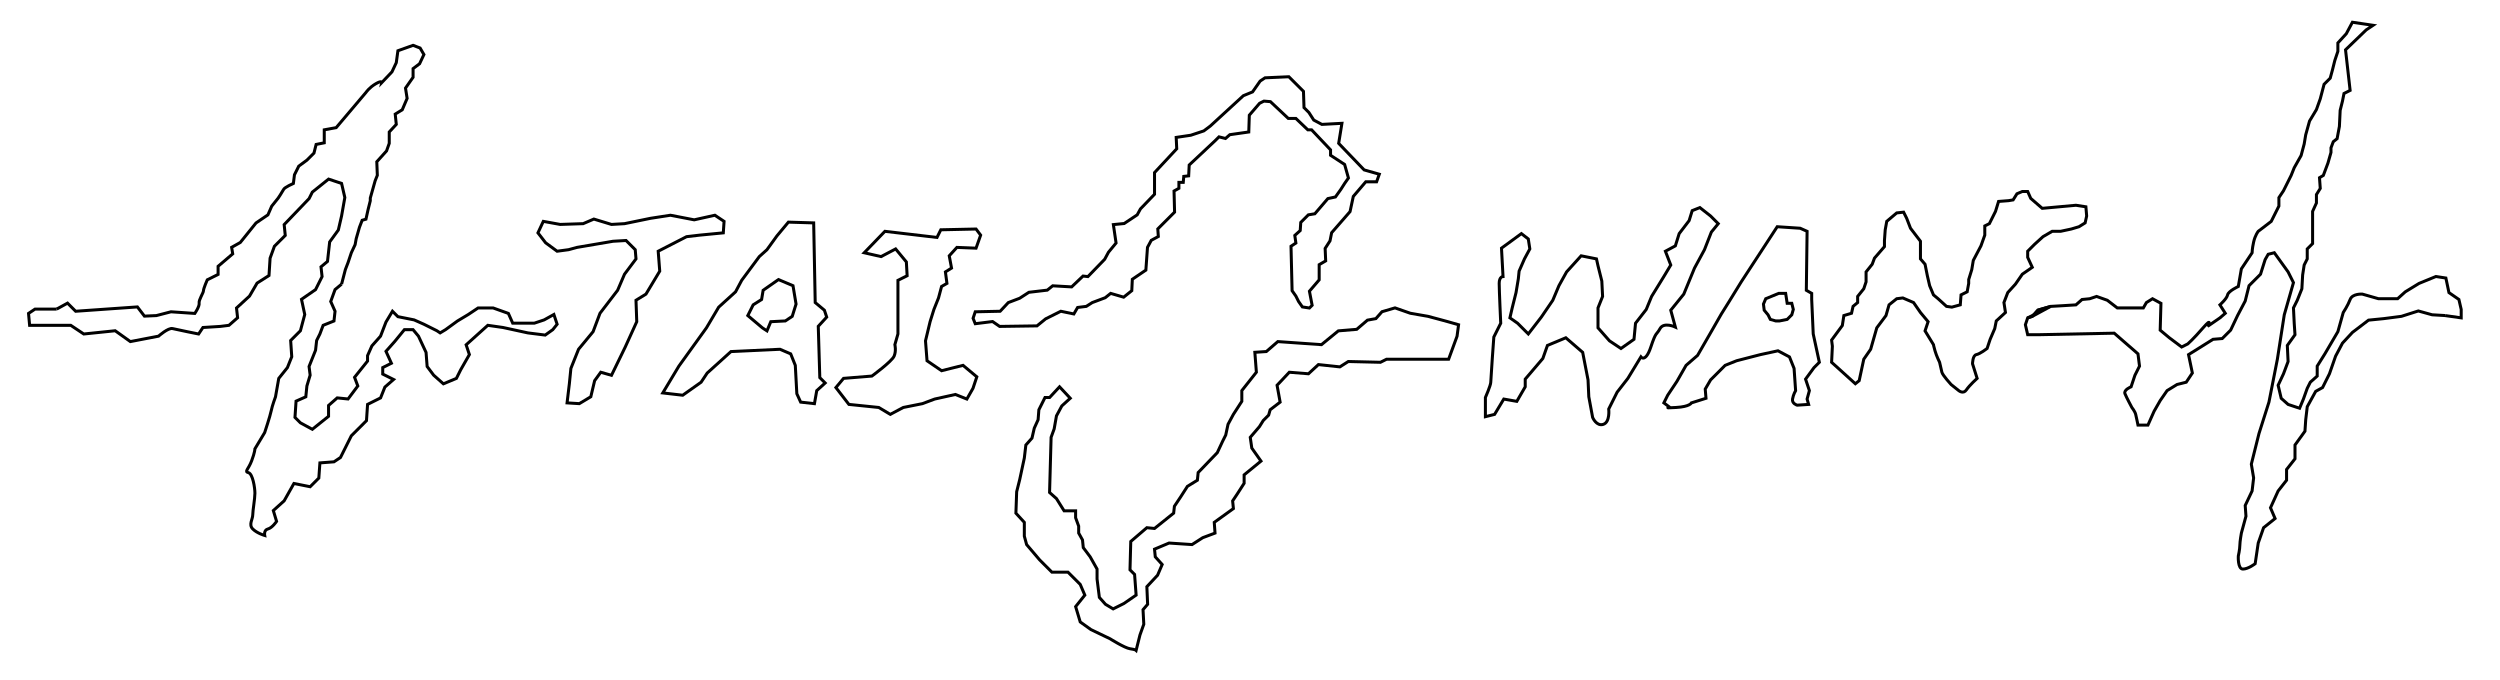 <?xml version="1.0" encoding="UTF-8" standalone="no"?>
<!-- Created with Inkscape (http://www.inkscape.org/) -->

<svg
   xmlns:dc="http://purl.org/dc/elements/1.1/"
   xmlns:cc="http://creativecommons.org/ns#"
   xmlns:rdf="http://www.w3.org/1999/02/22-rdf-syntax-ns#"
   xmlns:svg="http://www.w3.org/2000/svg"
   xmlns="http://www.w3.org/2000/svg"
   xmlns:sodipodi="http://sodipodi.sourceforge.net/DTD/sodipodi-0.dtd"
   xmlns:inkscape="http://www.inkscape.org/namespaces/inkscape"
   version="1.1"
   id="svg4704"
   width="828"
   height="225.333"
   viewBox="0 0 828 225.333"
   sodipodi:docname="outline.png">
  <defs
     id="defs4708" />
  <sodipodi:namedview
     pagecolor="#ffffff"
     bordercolor="#666666"
     borderopacity="1"
     objecttolerance="10"
     gridtolerance="10"
     guidetolerance="10"
     inkscape:pageopacity="0"
     inkscape:pageshadow="2"
     inkscape:window-width="640"
     inkscape:window-height="480"
     id="namedview4706"
     showgrid="false" />
  <path
     style="fill:none;stroke:#000000;stroke-width:1px;stroke-linecap:butt;stroke-linejoin:miter;stroke-opacity:1"
     d="m 178.168,77.12 1.776,-3.805 5.581,1.015 7.61,-0.254 3.551,-1.522 5.835,1.776 4.312,-0.254 8.625,-1.776 6.596,-1.015 7.864,1.522 6.849,-1.522 3.044,2.029 -0.254,3.805 -7.864,0.761 -4.312,0.507 -9.386,4.82 0.507,6.596 -4.566,7.61 -3.298,2.029 0.254,7.103 -3.805,8.371 -4.566,9.386 -3.551,-1.015 -2.029,2.79 -1.268,5.327 -3.805,2.283 -4.059,-0.254 0.761,-6.342 0.507,-5.074 2.537,-6.342 4.82,-5.835 2.283,-6.088 5.835,-7.61 2.283,-5.327 3.805,-5.074 -0.254,-3.044 -3.044,-3.044 -4.312,0.254 -11.923,2.029 -2.79,0.761 -3.805,0.507 -3.805,-2.79 z"
     id="path4783"
     inkscape:connector-curvature="0"
     sodipodi:nodetypes="ccccccccccccccccccccccccccccccccccccccccccc" />
  <path
     style="fill:none;stroke:#000000;stroke-width:1px;stroke-linecap:butt;stroke-linejoin:miter;stroke-opacity:1"
     d="m 226.113,130.899 -6.596,-0.761 5.327,-8.879 9.132,-12.684 4.059,-6.849 5.581,-5.074 2.029,-3.805 5.835,-7.864 2.537,-2.283 3.298,-4.566 3.805,-4.566 8.371,0.254 0.507,26.382 3.044,2.537 0.761,2.283 -2.79,3.044 0.507,16.996 1.776,1.776 -2.79,2.537 -0.761,4.312 -4.566,-0.507 -1.268,-2.79 -0.507,-9.386 -1.522,-3.805 -3.551,-1.522 -16.235,0.761 -7.864,7.103 -2.029,3.044 z"
     id="path4785"
     inkscape:connector-curvature="0"
     sodipodi:nodetypes="ccccccccccccccccccccccccccccc" />
  <path
     style="fill:none;stroke:#000000;stroke-width:1px;stroke-linecap:butt;stroke-linejoin:miter;stroke-opacity:1"
     d="m 257.822,92.594 -5.074,3.551 -0.507,3.044 -2.79,1.776 -1.776,3.551 4.82,4.059 1.522,1.015 1.268,-3.044 4.82,-0.254 2.283,-1.522 1.268,-4.059 -1.015,-6.088 z"
     id="path4787"
     inkscape:connector-curvature="0"
     sodipodi:nodetypes="ccccccccccccc" />
  <path
     style="fill:none;stroke:#000000;stroke-width:1px;stroke-linecap:butt;stroke-linejoin:miter;stroke-opacity:1"
     d="m 293.083,76.612 -6.849,7.103 5.581,1.268 4.82,-2.537 3.551,4.312 0.254,4.566 -3.044,1.522 v 17.757 l -1.015,3.551 c 0,0 0.507,2.029 -0.254,3.805 -0.761,1.776 -7.357,6.596 -7.357,6.596 l -9.386,0.761 -2.537,3.044 4.312,5.581 9.893,1.015 3.805,2.283 4.312,-2.283 6.342,-1.268 4.059,-1.522 6.849,-1.522 3.805,1.522 2.029,-3.551 1.268,-3.805 -4.566,-3.805 -7.103,1.776 -4.82,-3.298 -0.507,-6.596 1.522,-6.342 1.268,-4.059 1.522,-3.805 1.015,-3.805 1.776,-1.015 -0.507,-3.805 2.029,-1.268 -0.761,-4.059 2.537,-2.79 6.342,0.254 1.522,-4.312 -1.522,-2.029 -11.669,0.254 -1.268,2.537 z"
     id="path4789"
     inkscape:connector-curvature="0"
     sodipodi:nodetypes="cccccccccccccccccccccccccccccccccccccccccc" />
  <path
     style="fill:none;stroke:#000000;stroke-width:1px;stroke-linecap:butt;stroke-linejoin:miter;stroke-opacity:1"
     d="m 323.001,103.267 8.251,-0.179 2.691,-2.87 3.767,-1.435 3.049,-1.973 6.099,-0.718 1.794,-1.435 6.278,0.359 3.767,-3.588 1.614,0.179 5.561,-5.74 1.256,-2.332 2.511,-3.049 -0.897,-6.099 3.588,-0.359 4.305,-2.87 1.076,-1.973 4.664,-4.843 v -7.175 l 7.354,-7.893 -0.179,-3.767 4.843,-0.718 4.305,-1.435 2.153,-1.614 10.942,-10.045 3.049,-1.256 2.511,-3.588 1.614,-1.076 7.893,-0.359 4.843,4.843 0.179,5.381 1.614,1.614 1.614,2.511 2.691,1.435 6.637,-0.359 -1.076,6.637 8.431,8.789 5.023,1.435 -0.897,2.511 h -3.588 l -4.126,4.843 -1.076,5.023 -6.099,6.996 -0.538,2.691 -1.614,2.511 0.179,4.126 -2.153,1.256 v 5.023 l -3.229,3.767 0.897,4.664 -0.897,0.897 -2.332,-0.359 -1.256,-1.794 -0.897,-1.794 -1.256,-1.794 -0.359,-14.709 1.614,-1.076 -0.359,-2.511 1.794,-1.614 0.179,-2.691 2.511,-2.511 2.153,-0.359 4.305,-5.023 2.511,-0.538 1.794,-2.511 1.256,-1.973 1.256,-1.794 -1.256,-4.484 -4.664,-3.049 v -1.794 l -6.278,-6.637 h -1.256 l -3.946,-3.767 h -2.511 l -5.919,-5.561 -2.153,-0.179 -1.435,0.718 -3.408,3.946 -0.179,5.561 -6.278,0.897 -1.435,1.256 -2.153,-0.538 -1.256,1.256 -8.61,8.072 -0.179,3.588 -1.614,0.179 -0.179,1.973 h -1.435 v 1.973 l -1.614,0.897 0.179,6.996 -5.561,5.561 0.179,2.511 -2.332,1.256 -1.256,2.332 -0.538,7.534 -4.484,3.049 -0.179,3.767 -2.691,2.153 -4.305,-1.256 -1.794,1.435 -4.305,1.614 -1.973,1.256 -2.87,0.359 -1.256,2.153 -4.305,-0.897 -5.023,2.511 -2.87,2.332 -12.377,0.179 -2.332,-1.614 -5.74,0.718 -0.718,-1.794 z"
     id="path4795"
     inkscape:connector-curvature="0"
     sodipodi:nodetypes="ccccccccccccccccccccccccccccccccccccccccccccccccccccccccccccccccccccccccccccccccccccccccccccccccccccccccccccccccc" />
  <path
     style="fill:none;stroke:#000000;stroke-width:1px;stroke-linecap:butt;stroke-linejoin:miter;stroke-opacity:1"
     d="m 350.922,128.108 -3.298,3.551 h -1.522 l -2.029,4.059 -0.254,3.298 -1.268,2.79 -0.761,3.298 -2.029,2.283 -0.507,4.312 -1.522,7.103 -1.015,4.059 -0.254,7.103 2.79,3.044 v 4.566 l 0.761,2.79 4.312,5.074 4.059,4.059 h 5.327 l 4.059,4.059 1.522,3.551 -3.044,3.805 1.522,5.074 3.551,2.537 6.342,3.044 c 0,0 4.82,3.044 6.596,3.298 1.776,0.254 2.029,0.507 2.029,0.507 l 1.268,-5.074 1.268,-3.551 -0.254,-4.82 1.522,-1.776 -0.254,-5.835 3.551,-3.805 1.522,-3.551 -2.283,-2.537 -0.254,-2.537 4.82,-2.029 7.61,0.507 3.551,-2.283 4.059,-1.522 -0.254,-3.551 6.342,-4.566 -0.254,-2.537 1.522,-2.283 2.283,-3.551 v -2.79 l 5.581,-4.566 -3.044,-4.312 -0.507,-3.551 3.044,-3.551 1.268,-2.029 1.776,-1.776 0.507,-1.776 3.298,-2.537 -1.015,-5.581 4.059,-4.312 6.342,0.507 3.298,-3.044 7.103,0.761 2.79,-1.776 10.654,0.254 2.029,-1.015 h 20.548 l 2.79,-7.61 0.507,-3.805 -3.551,-1.015 -2.79,-0.761 -3.805,-1.015 -5.835,-1.015 -5.074,-1.776 -4.312,1.268 -2.029,2.283 -2.79,0.507 -3.551,3.044 -6.088,0.507 -5.581,4.566 -14.46,-1.015 -3.805,3.298 -3.805,0.254 0.507,6.596 -4.82,6.088 v 3.551 l -2.79,4.312 -1.776,3.298 -0.761,3.551 -1.015,2.029 -1.776,3.805 -6.342,6.596 -0.254,2.537 -3.298,2.029 -2.283,3.551 -2.029,3.044 -0.254,2.283 -6.342,5.074 -2.537,-0.254 -5.327,4.566 -0.254,9.386 1.522,1.522 0.507,6.849 -4.059,2.79 -3.551,1.776 -2.537,-1.522 -2.029,-2.283 -0.761,-6.088 v -3.298 l -2.283,-4.059 -2.283,-3.044 -0.254,-2.537 -1.268,-2.283 v -2.283 l -1.015,-2.79 v -2.283 h -3.805 l -2.537,-4.059 -2.283,-2.029 0.507,-18.265 1.015,-2.79 0.761,-4.312 1.776,-3.298 2.79,-2.537 z"
     id="path4797"
     inkscape:connector-curvature="0"
     sodipodi:nodetypes="ccccccccccccccccccccccccsccccccccccccccccccccccccccccccccccccccccccccccccccccccccccccccccccccccccccccccccccccccccccccccc" />
  <path
     style="fill:none;stroke:#000000;stroke-width:1px;stroke-linecap:butt;stroke-linejoin:miter;stroke-opacity:1"
     d="m 503.889,77.373 -6.596,4.82 0.507,9.386 c 0,0 -1.268,0 -1.268,2.283 0,2.283 0.507,13.191 0.507,13.191 l -2.283,4.566 c 0,0 -1.015,13.952 -1.015,14.967 0,1.015 -1.776,5.074 -1.776,5.074 v 6.342 l 3.044,-0.761 3.044,-5.074 4.312,0.761 2.79,-4.82 v -2.537 l 5.835,-6.849 1.522,-4.312 6.088,-2.537 5.581,4.82 1.776,9.132 0.254,5.581 1.268,6.849 c 0,0 1.268,3.044 3.551,2.283 2.283,-0.761 1.776,-5.074 1.776,-5.074 l 2.79,-5.581 3.551,-4.566 4.312,-7.103 c 0,0 1.522,2.029 3.298,-3.298 1.776,-5.327 1.776,-3.805 3.044,-6.088 1.268,-2.283 5.074,-0.507 5.074,-0.507 l -1.522,-5.581 4.312,-5.327 3.551,-8.625 3.298,-6.088 2.283,-5.835 2.283,-2.79 -2.537,-2.537 -3.551,-2.79 -2.537,1.015 -1.015,3.298 -3.298,4.312 -1.268,4.059 -3.298,1.776 1.776,4.566 -2.283,3.805 -4.059,6.596 -1.776,4.313 -3.551,4.566 -0.507,5.327 -4.312,3.044 -3.805,-2.537 -3.805,-4.312 v -6.596 l 1.522,-3.805 -0.254,-5.074 -1.268,-5.074 -0.507,-2.283 -5.074,-1.015 -4.82,5.327 -2.537,4.566 -2.029,4.82 -3.805,5.581 -4.312,5.581 -1.776,-1.776 -1.776,-1.776 -2.537,-1.776 0.761,-3.298 1.268,-5.074 0.761,-4.566 0.254,-2.537 1.776,-4.059 1.776,-3.298 -0.507,-3.298 z"
     id="path4799"
     inkscape:connector-curvature="0" />
  <path
     style="fill:none;stroke:#000000;stroke-width:1px;stroke-linecap:butt;stroke-linejoin:miter;stroke-opacity:1"
     d="m 596.227,75.597 -7.61,-0.507 -11.923,18.265 -4.059,6.596 -2.537,4.059 -3.044,5.327 -4.82,8.371 -3.805,3.298 -3.044,5.327 -3.044,4.566 -1.268,2.537 2.029,1.522 c 0,0 -2.537,0.254 2.029,0 4.566,-0.254 5.074,-1.522 5.074,-1.522 l 4.82,-1.522 -0.254,-3.044 1.776,-3.044 4.82,-4.82 3.805,-1.522 7.864,-2.029 5.835,-1.268 3.805,2.029 1.522,3.805 0.507,7.357 c 0,0 -0.761,1.268 -1.015,2.79 -0.254,1.522 1.522,2.029 1.522,2.029 l 3.805,-0.254 -0.507,-1.776 0.761,-2.79 -1.268,-3.805 2.79,-3.805 1.776,-1.776 -2.029,-9.386 -0.507,-11.415 v -2.029 l -1.776,-1.015 0.254,-19.533 z"
     id="path4801"
     inkscape:connector-curvature="0"
     sodipodi:nodetypes="cccccccccccccccccccccccccccccccccccccc" />
  <path
     style="fill:none;stroke:#000000;stroke-width:1px;stroke-linecap:butt;stroke-linejoin:miter;stroke-opacity:1"
     d="m 589.124,97.16 -4.312,1.776 -0.761,1.776 0.254,2.029 1.268,1.522 0.761,1.522 1.776,0.507 h 1.268 l 1.268,-0.254 1.268,-0.254 1.522,-1.522 0.507,-1.776 -0.507,-2.029 h -1.522 l -0.507,-3.298 z"
     id="path4803"
     inkscape:connector-curvature="0"
     sodipodi:nodetypes="cccccccccccccccc" />
  <path
     style="fill:none;stroke:#000000;stroke-width:1px;stroke-linecap:butt;stroke-linejoin:miter;stroke-opacity:1"
     d="m 610.179,107.814 -3.551,4.82 0.254,2.029 -0.254,5.327 2.537,2.283 5.327,4.82 1.268,-1.015 1.522,-7.103 2.283,-3.298 2.029,-7.103 3.044,-4.059 1.015,-3.551 2.537,-2.029 2.029,-0.254 3.551,1.522 2.283,3.298 2.537,3.044 -1.015,3.044 2.79,4.566 c 0,0 0,0.254 0.507,2.029 0.507,1.776 1.522,3.805 1.522,3.805 0,0 0.507,2.283 0.761,3.298 0.254,1.015 3.044,4.059 3.044,4.059 l 2.537,2.029 c 0,0 1.522,1.268 2.537,-0.254 1.015,-1.522 3.551,-3.805 3.551,-3.805 l -1.522,-4.82 c 0,0 0,-2.79 1.268,-3.044 1.268,-0.254 3.551,-2.029 3.551,-2.029 l 1.015,-3.044 1.522,-3.551 0.507,-2.537 3.044,-2.79 -0.507,-3.298 1.268,-3.298 2.537,-2.79 2.283,-3.298 3.298,-2.283 -1.522,-3.298 v -2.029 l 2.283,-2.283 2.79,-2.537 3.044,-1.776 h 2.79 l 3.551,-0.761 2.537,-0.761 2.029,-1.268 0.507,-2.283 -0.254,-3.044 -3.298,-0.507 -11.162,1.015 -3.805,-3.298 -1.015,-2.283 h -1.776 l -1.776,0.761 -1.268,2.029 -1.522,0.254 -3.298,0.254 -1.015,3.298 -2.029,4.059 -1.522,0.761 v 3.044 l -1.268,3.551 -2.537,4.82 -0.507,3.044 -1.015,3.298 v 1.268 l -0.507,2.79 -2.029,1.015 -0.254,3.298 -2.79,0.761 -1.776,-0.254 -2.79,-2.537 -1.522,-1.268 -1.268,-3.044 -0.761,-3.298 -0.761,-3.805 -1.522,-1.776 v -5.835 l -3.298,-4.312 -1.268,-3.298 -1.015,-2.029 -2.283,0.254 -3.298,2.79 -0.507,2.79 -0.254,3.551 v 2.029 l -3.298,3.805 -0.761,2.029 -2.029,2.537 v 3.298 l -0.761,2.283 -2.029,2.537 v 2.029 l -1.522,1.268 -0.507,2.283 -2.537,0.761 z"
     id="path4805"
     inkscape:connector-curvature="0"
     sodipodi:nodetypes="cccccccccccccccccccccccccccccccccccccccccccccccccccccccccccccccccccccccccccccccccccccccccccccccccc" />
  <path
     style="fill:none;stroke:#000000;stroke-width:1px;stroke-linecap:butt;stroke-linejoin:miter;stroke-opacity:1"
     d="m 679.179,101.472 -4.312,1.268 -1.776,2.029 -1.522,0.507 -0.761,2.283 0.761,3.298 h 3.551 l 25.114,-0.507 7.864,6.849 0.507,4.059 -1.522,3.044 -1.268,3.805 c 0,0 -2.537,1.015 -2.029,2.283 0.507,1.268 2.283,4.566 2.283,4.566 0,0 1.015,1.268 1.268,2.283 0.254,1.015 0.761,3.551 0.761,3.551 h 3.298 l 2.029,-4.566 2.029,-3.551 2.283,-3.298 3.298,-2.029 3.044,-0.761 2.029,-3.044 -1.268,-6.088 8.118,-5.074 3.044,-0.254 2.79,-2.79 2.283,-4.82 2.537,-4.82 1.268,-5.074 3.805,-3.805 1.522,-4.82 1.015,-1.776 2.029,-0.507 4.566,6.342 1.776,3.551 -3.044,10.654 -2.283,14.713 -2.79,14.206 -3.298,10.401 -2.537,10.147 0.761,4.566 -0.507,4.312 -2.283,4.82 0.254,3.551 -1.522,5.581 c 0,0 -0.507,2.79 -0.507,4.059 0,1.268 -0.507,3.551 -0.507,3.551 0,0 -0.254,4.312 1.522,4.312 1.776,0 4.059,-1.776 4.059,-1.776 l 1.015,-6.849 1.776,-5.074 3.805,-3.044 -1.522,-3.551 2.537,-5.581 2.79,-3.551 v -3.551 l 2.79,-3.551 v -4.566 l 3.298,-4.566 0.254,-3.805 0.507,-4.312 2.79,-5.074 2.283,-1.268 2.283,-4.566 2.029,-5.835 2.283,-4.312 3.298,-3.551 5.327,-4.059 5.074,-0.507 5.835,-0.761 5.581,-1.776 4.566,1.268 4.312,0.254"
     id="path4807"
     inkscape:connector-curvature="0" />
  <path
     style="fill:none;stroke:#000000;stroke-width:1px;stroke-linecap:butt;stroke-linejoin:miter;stroke-opacity:1"
     d="m 809.822,104.517 5.327,0.761 v -2.79 l -0.761,-3.298 -3.298,-2.283 -1.015,-4.82 -3.298,-0.507 -5.581,2.283 -4.566,2.79 -2.537,2.283 h -6.342 l -5.327,-1.522 c 0,0 -3.298,-0.254 -4.059,1.776 -0.761,2.029 -2.283,4.313 -2.283,4.313 l -1.776,6.342 -4.312,7.357 -2.537,4.059 v 3.298 l -2.283,2.029 -1.015,2.029 -1.268,3.551 -1.268,3.044 -3.805,-1.268 -2.283,-2.029 -1.015,-4.312 1.776,-3.805 1.522,-4.059 -0.254,-5.327 2.537,-3.551 -0.254,-3.805 -0.254,-5.074 1.268,-2.537 1.522,-3.805 0.254,-4.566 0.507,-3.298 1.015,-2.029 v -3.298 l 1.776,-1.776 v -10.654 l 1.268,-2.79 v -2.79 l 1.268,-2.029 -0.254,-3.551 1.268,-0.761 1.522,-4.059 1.015,-3.551 v -1.522 l 0.761,-2.029 1.268,-1.015 0.761,-4.059 0.254,-5.327 0.761,-3.044 0.507,-2.537 2.029,-1.015 -1.522,-13.445 6.849,-6.596 2.283,-1.522 -6.849,-1.015 -2.029,3.805 -2.79,3.044 v 2.79 l -1.015,3.044 -0.761,3.044 -0.761,2.79 -2.029,2.029 -1.268,4.82 -1.268,3.551 -2.283,3.805 -1.268,4.566 -0.507,3.044 -1.015,3.805 -2.283,4.059 -1.015,2.537 -2.537,5.074 -1.522,2.283 v 2.79 l -2.537,5.074 -4.312,3.298 c 0,0 -1.015,1.268 -1.522,3.551 -0.507,2.283 -0.507,3.551 -0.507,3.551 l -3.551,5.327 -1.015,5.835 c 0,0 -3.298,1.522 -3.551,2.79 -0.254,1.268 -2.537,3.298 -2.537,3.298 l 1.776,2.79 -1.776,1.522 -4.059,2.79 c 0,0 1.776,-3.298 -1.522,0.507 -3.298,3.805 -5.074,5.327 -5.074,5.327 l -2.029,1.015 -4.059,-3.044 -3.044,-2.537 0.254,-8.879 -2.79,-1.522 -2.029,1.268 -1.015,1.776 h -8.625 l -3.298,-2.537 -3.551,-1.268 -2.283,0.761 -2.537,0.254 -2.029,1.776 -4.059,0.254 -4.312,0.254 v 0 0 l -6.088,3.298 -1.522,0.507 7.61,-3.805 -4.312,1.268"
     id="path4811"
     inkscape:connector-curvature="0"
     sodipodi:nodetypes="ccccccccccccscccccccccccccccccccccccccccccccccccccccccccccccccccccccccccccccccsccccccccccccccccccccccccccccccc" />
  <path
     style="fill:none;stroke:#000000;stroke-width:1px;stroke-linecap:butt;stroke-linejoin:miter;stroke-opacity:1"
     d="m 18.778,102.37 h -7.175 l -2.153,1.435 0.359,3.946 h 5.381 8.251 l 4.305,2.87 10.404,-1.076 5.023,3.588 9.328,-1.794 c 0,0 3.229,-2.87 4.664,-2.511 1.435,0.359 8.61,1.794 8.61,1.794 l 1.435,-2.153 5.74,-0.359 2.87,-0.359 2.87,-2.511 -0.359,-3.229 4.305,-3.946 2.511,-4.305 3.946,-2.511 0.359,-5.74 1.435,-3.946 3.588,-3.588 -0.359,-3.588 8.251,-8.61 1.076,-2.153 5.381,-4.305 4.305,1.435 1.076,4.664 -1.076,6.099 -1.076,4.664 -2.87,3.946 -0.718,6.458 -2.153,1.794 0.359,3.229 -2.153,4.305 -4.664,3.229 1.076,5.023 -1.435,5.381 -3.229,3.229 0.359,5.381 -1.435,3.588 -2.87,3.588 -1.076,6.099 c 0,0 -1.076,2.87 -1.435,4.664 -0.359,1.794 -2.153,7.175 -2.153,7.175 l -3.229,5.381 c 0,0 0,1.076 -1.076,3.946 -1.076,2.87 -2.511,3.588 -1.076,3.946 1.435,0.359 2.153,5.023 2.153,6.816 0,1.794 -0.718,5.74 -0.718,7.175 0,1.435 -1.435,3.229 0,4.664 1.435,1.435 3.946,2.153 3.946,2.153 0,0 -0.359,-1.794 1.076,-2.153 1.435,-0.359 2.87,-2.511 2.87,-2.511 l -1.076,-3.588 3.588,-3.229 3.229,-5.74 5.381,1.076 2.87,-2.87 0.359,-5.023 4.664,-0.359 2.153,-1.435 3.588,-7.175 5.023,-5.023 0.359,-5.381 4.305,-2.153 1.435,-3.588 2.87,-2.511 -3.588,-1.794 v -2.153 l 2.87,-1.435 -1.794,-3.946 2.87,-3.229 3.229,-3.946 h 2.87 l 1.794,2.153 2.511,5.381 0.359,4.664 2.153,2.87 3.229,2.87 4.305,-1.794 1.435,-2.87 2.87,-5.023 -1.076,-3.229 7.175,-6.458 5.023,0.718 8.251,1.794 5.74,0.718 2.511,-1.794 1.435,-1.794 -1.076,-3.229 -3.229,1.794 -3.229,1.076 h -2.511 -4.664 l -1.435,-3.229 -5.023,-1.794 h -5.023 l -3.229,2.153 -3.588,2.153 -3.946,2.87 -1.794,1.076 -1.076,-0.718 -4.305,-2.153 -3.229,-1.435 -5.381,-1.076 -1.794,-1.794 -2.153,3.588 -1.794,4.664 -2.87,3.229 -1.435,3.229 v 1.794 l -4.305,5.381 1.076,2.87 -3.229,4.305 -3.588,-0.359 -2.87,2.511 v 3.588 l -5.381,4.305 -3.946,-2.153 -1.794,-1.794 0.359,-5.381 3.229,-1.435 0.359,-3.588 1.076,-3.588 -0.359,-2.87 2.152,-5.381 0.359,-3.229 1.076,-2.153 1.076,-2.87 3.588,-1.435 0.359,-3.229 -1.435,-3.229 1.435,-3.946 2.153,-1.794"
     id="path4813"
     inkscape:connector-curvature="0" />
  <path
     style="fill:none;stroke:#000000;stroke-width:1px;stroke-linecap:butt;stroke-linejoin:miter;stroke-opacity:1"
     d="m 113.13,94.119 1.256,-4.843 0.897,-2.332 1.076,-3.229 1.256,-2.691 0.359,-1.973 0.718,-2.511 0.359,-1.256 0.897,-2.332 1.256,-0.359 0.718,-3.229 0.718,-2.87 v -0.897 l 1.614,-5.74 0.718,-1.794 -0.179,-4.484 3.229,-3.588 0.897,-2.511 v -3.767 l 2.332,-2.511 -0.359,-3.408 2.332,-1.435 1.614,-3.767 -0.538,-3.408 2.511,-3.588 v -2.87 l 2.153,-1.614 1.435,-3.049 -1.256,-2.153 -2.332,-0.897 -5.023,1.794 -0.538,3.946 -1.435,3.049 -3.408,3.588 c 0,0 0.179,-0.897 -1.973,0.359 -2.153,1.256 -3.229,2.87 -3.229,2.87 l -9.866,11.659 -3.946,0.718 v 1.076 3.229 l -2.691,0.538 -0.718,2.87 -2.332,2.332 -2.691,1.973 -1.435,2.87 -0.359,2.87 c 0,0 -2.87,1.256 -3.229,1.973 -0.359,0.718 -1.794,2.87 -1.794,2.87 l -2.153,2.691 -1.256,2.87 -3.946,2.691 -5.202,6.458 -2.87,1.614 0.359,2.153 -4.843,4.126 v 2.691 l -3.588,1.794 c 0,0 -1.256,2.87 -1.256,3.588 0,0.718 -1.614,3.049 -1.435,4.126 0.179,1.076 -1.435,3.408 -1.435,3.408 l -7.893,-0.538 -4.843,1.256 -3.946,0.179 -2.332,-3.049 -20.449,1.435 -2.691,-2.691 -3.588,1.973 v 0 0"
     id="path4817"
     inkscape:connector-curvature="0"
     sodipodi:nodetypes="cccccccccccccccccccccccccccccccccccccccccccccccccccccccccsscccccccccc" />
</svg>
